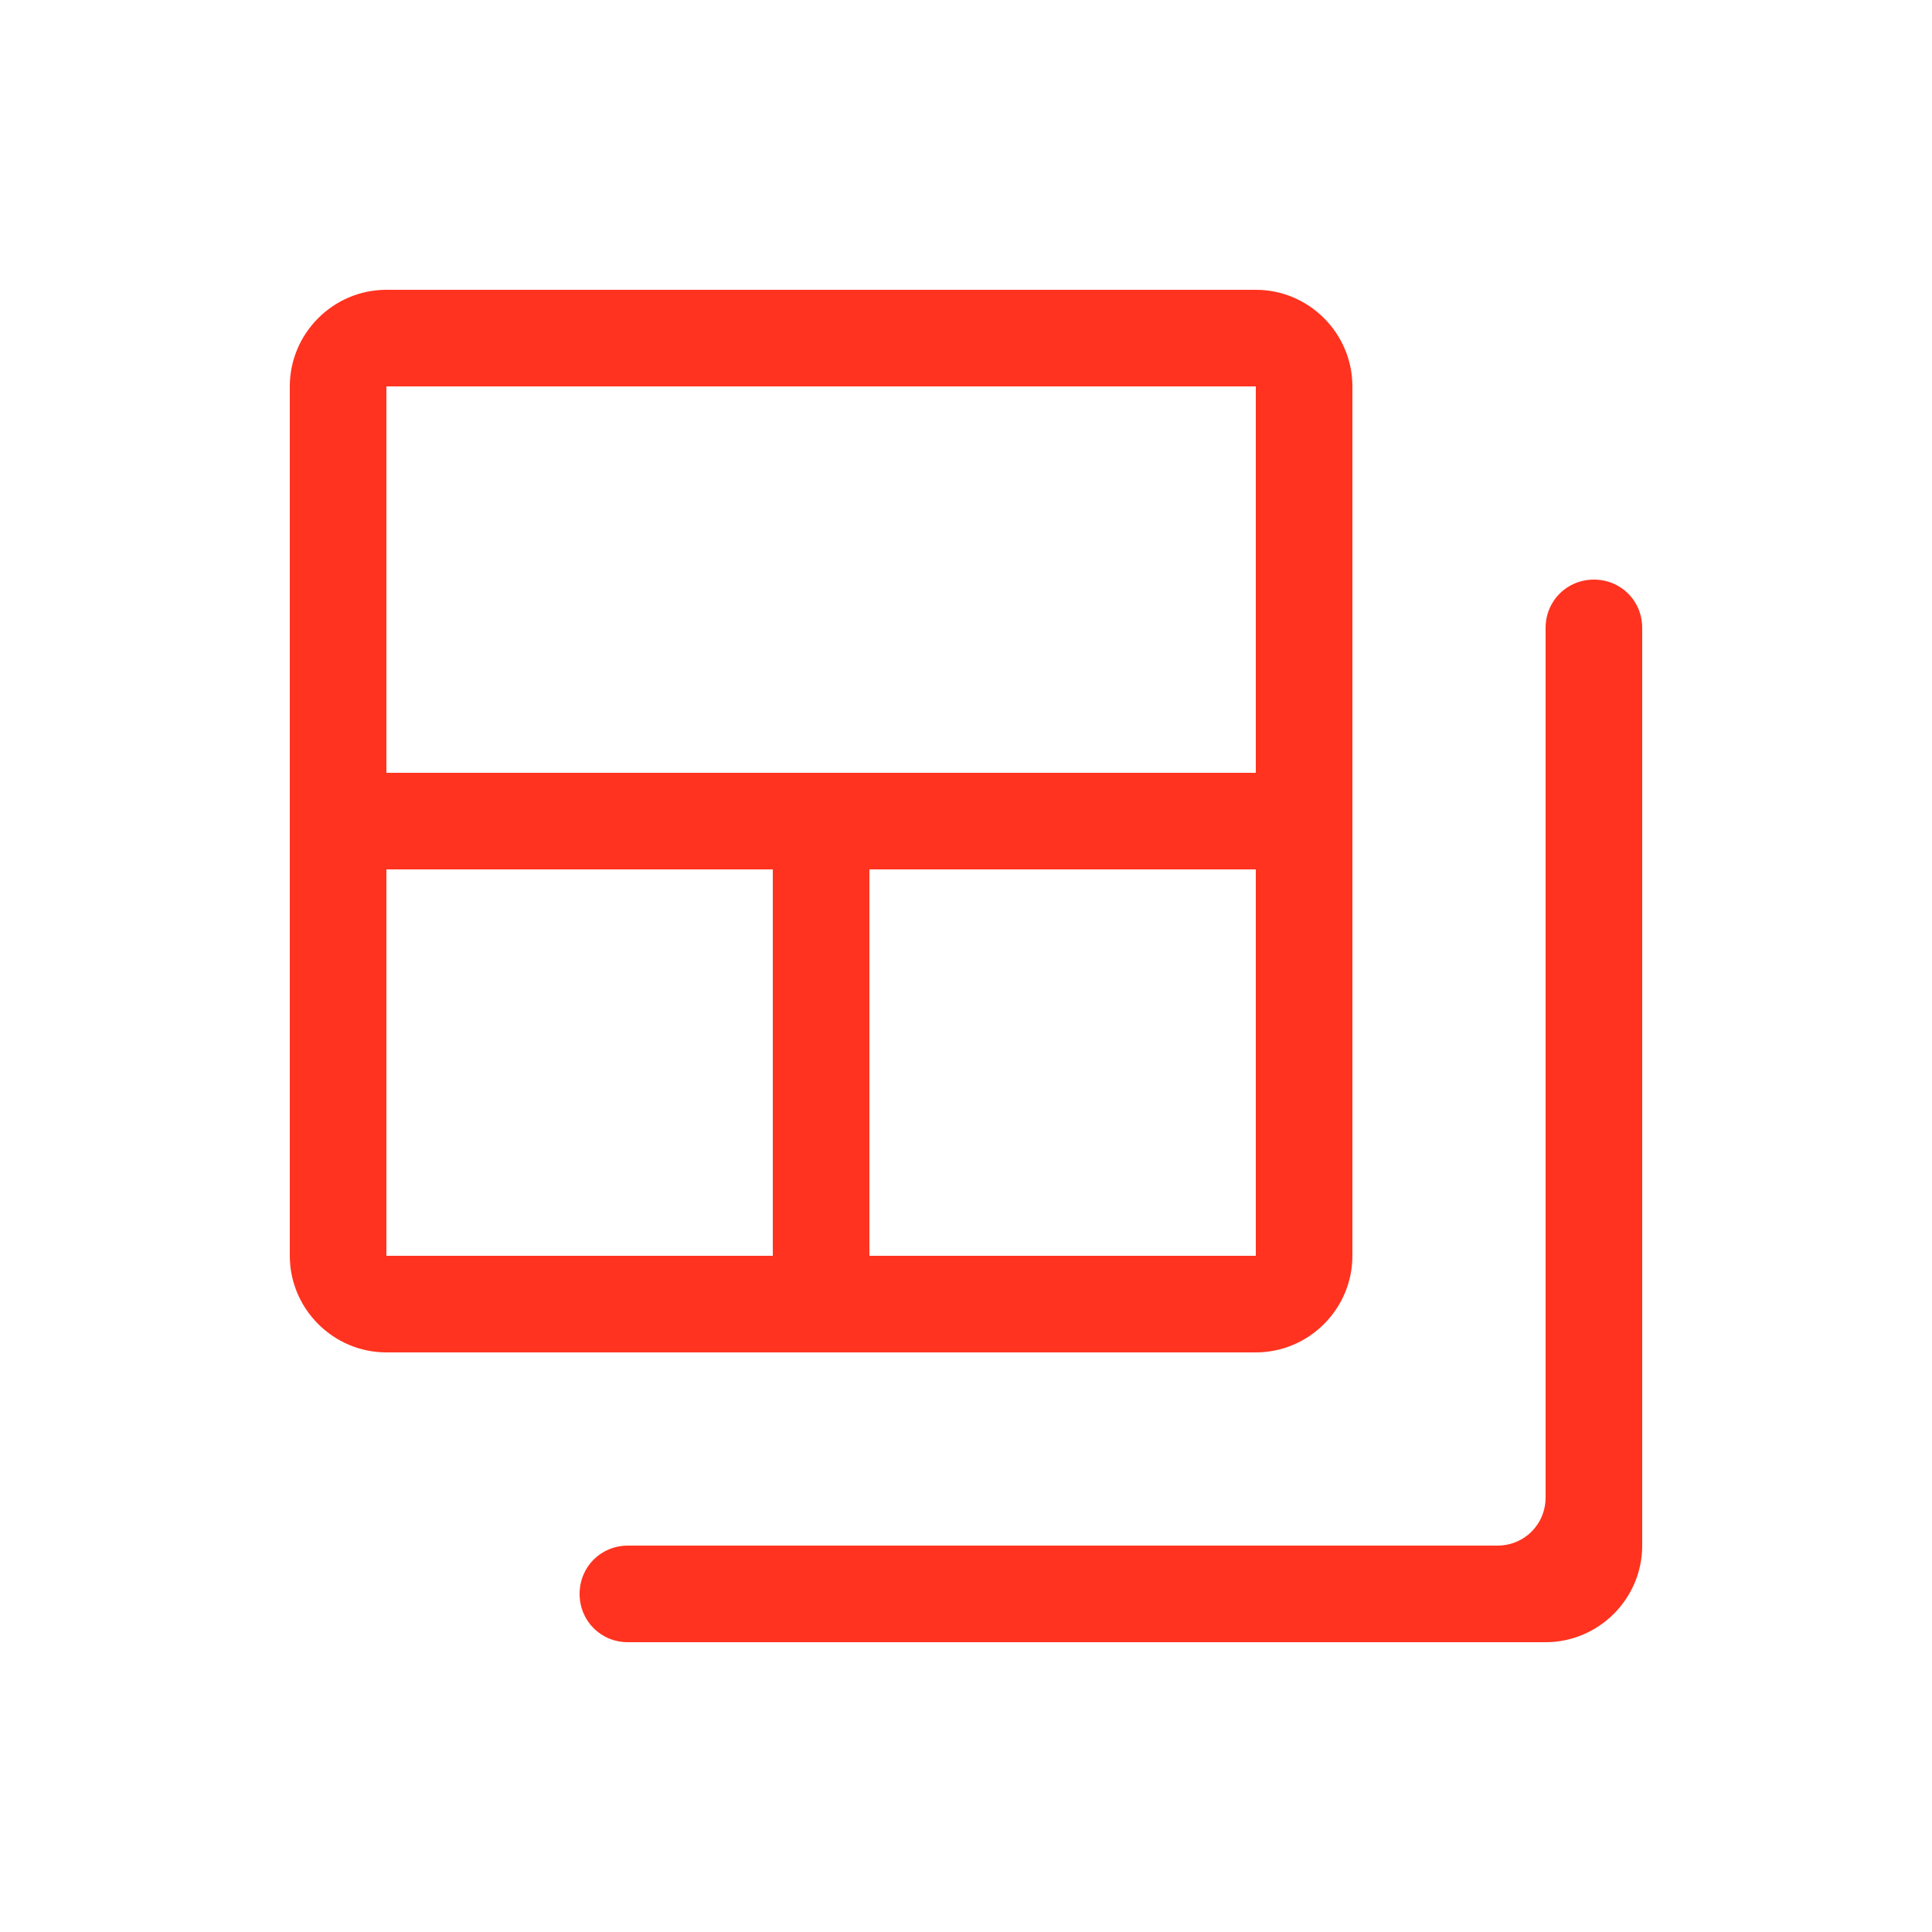 <svg fill="#FF331F" xmlns="http://www.w3.org/2000/svg" enable-background="new 0 0 20 20" height="20" viewBox="0 0 20 20" width="20"><g><rect fill="none" height="20" width="20"/></g><g><g><g><path d="M16,6.5v9c0,0.28-0.22,0.5-0.5,0.5h-9C6.22,16,6,16.22,6,16.5l0,0C6,16.78,6.22,17,6.5,17H16c0.55,0,1-0.45,1-1V6.5 C17,6.22,16.78,6,16.5,6l0,0C16.22,6,16,6.22,16,6.5z"/></g><g><path d="M14,13V4c0-0.55-0.45-1-1-1H4C3.45,3,3,3.45,3,4v9c0,0.55,0.45,1,1,1h9C13.55,14,14,13.55,14,13z M8,13H4V9h4V13z M4,8V4 h9v4H4z M9,9h4v4H9V9z"/></g></g></g></svg>